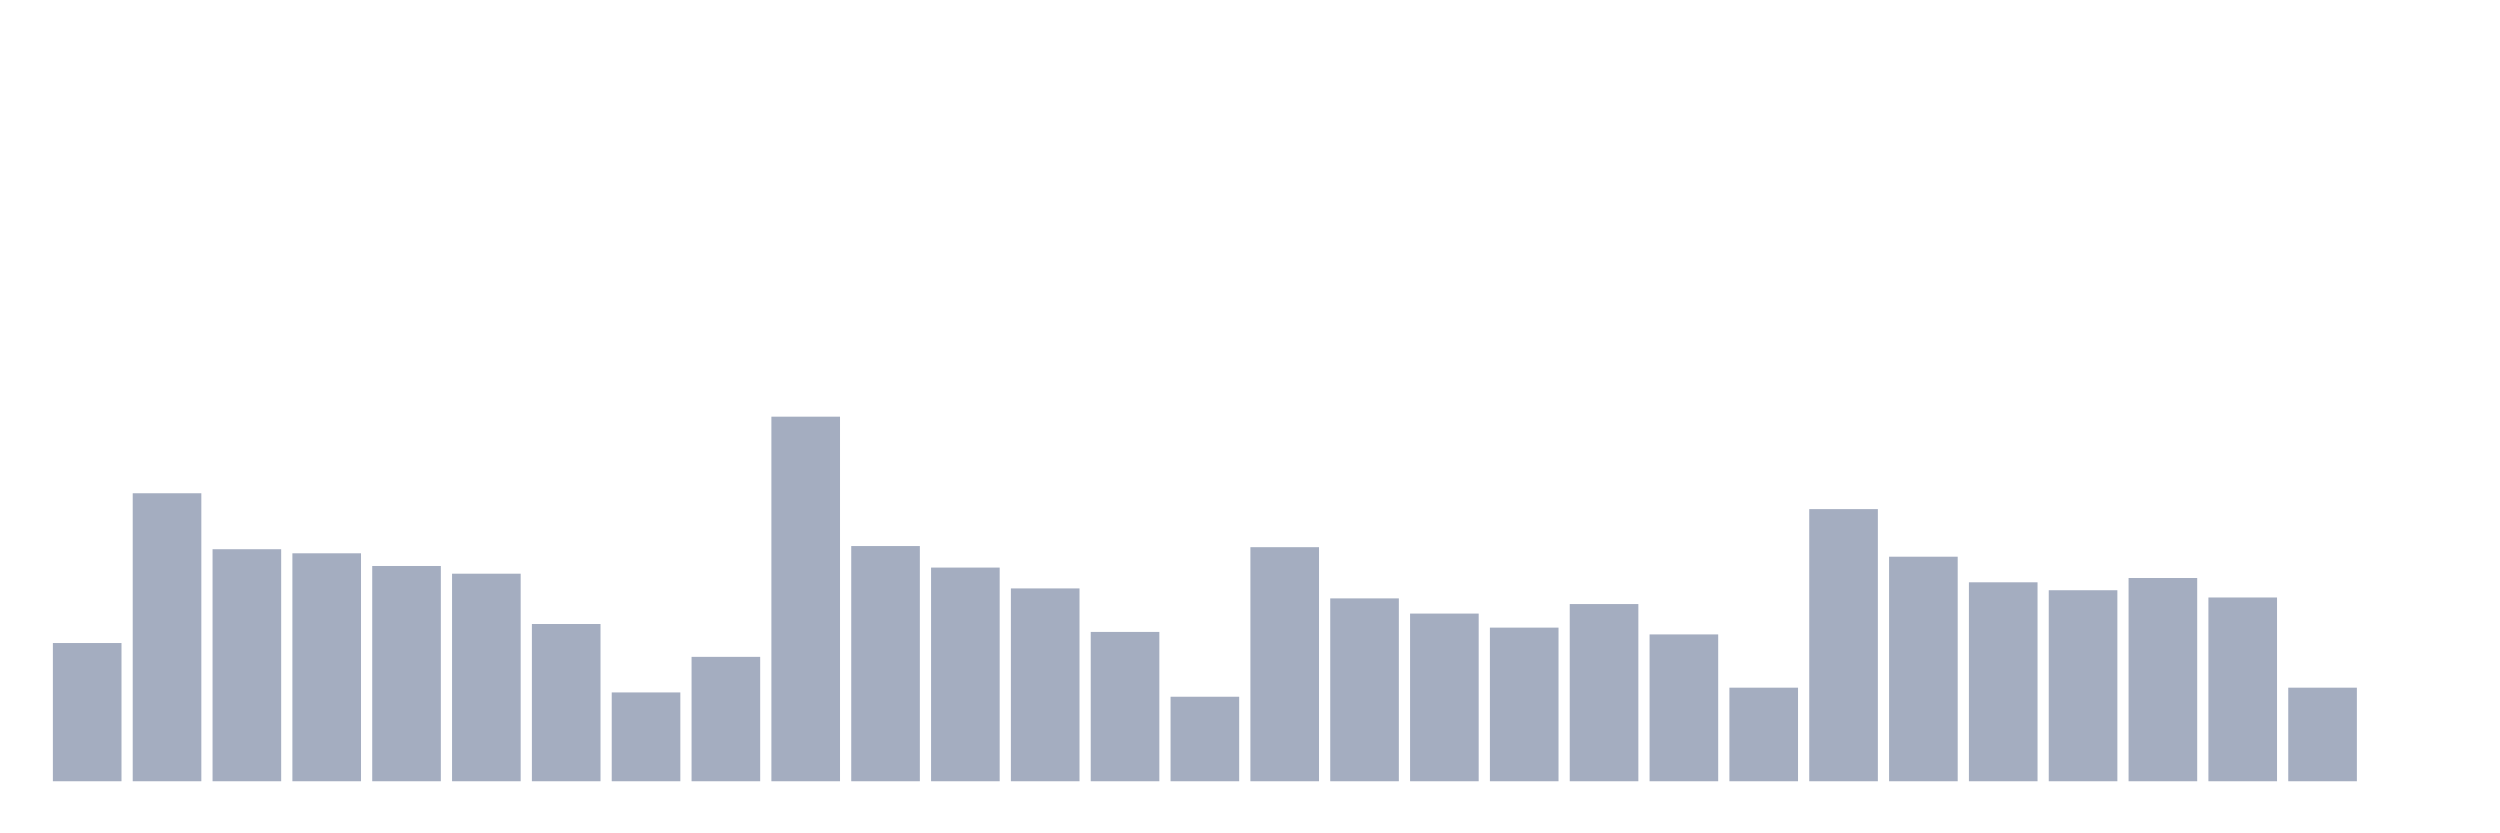 <svg xmlns="http://www.w3.org/2000/svg" viewBox="0 0 480 160"><g transform="translate(10,10)"><rect class="bar" x="0.153" width="13.175" y="113.462" height="26.538" fill="rgb(164,173,192)"></rect><rect class="bar" x="15.482" width="13.175" y="84.705" height="55.295" fill="rgb(164,173,192)"></rect><rect class="bar" x="30.81" width="13.175" y="95.451" height="44.549" fill="rgb(164,173,192)"></rect><rect class="bar" x="46.138" width="13.175" y="96.234" height="43.766" fill="rgb(164,173,192)"></rect><rect class="bar" x="61.466" width="13.175" y="98.67" height="41.33" fill="rgb(164,173,192)"></rect><rect class="bar" x="76.794" width="13.175" y="100.149" height="39.851" fill="rgb(164,173,192)"></rect><rect class="bar" x="92.123" width="13.175" y="109.807" height="30.193" fill="rgb(164,173,192)"></rect><rect class="bar" x="107.451" width="13.175" y="122.946" height="17.054" fill="rgb(164,173,192)"></rect><rect class="bar" x="122.779" width="13.175" y="116.116" height="23.884" fill="rgb(164,173,192)"></rect><rect class="bar" x="138.107" width="13.175" y="70" height="70" fill="rgb(164,173,192)"></rect><rect class="bar" x="153.436" width="13.175" y="94.842" height="45.158" fill="rgb(164,173,192)"></rect><rect class="bar" x="168.764" width="13.175" y="98.975" height="41.025" fill="rgb(164,173,192)"></rect><rect class="bar" x="184.092" width="13.175" y="102.977" height="37.023" fill="rgb(164,173,192)"></rect><rect class="bar" x="199.42" width="13.175" y="111.33" height="28.67" fill="rgb(164,173,192)"></rect><rect class="bar" x="214.748" width="13.175" y="123.773" height="16.227" fill="rgb(164,173,192)"></rect><rect class="bar" x="230.077" width="13.175" y="95.059" height="44.941" fill="rgb(164,173,192)"></rect><rect class="bar" x="245.405" width="13.175" y="104.891" height="35.109" fill="rgb(164,173,192)"></rect><rect class="bar" x="260.733" width="13.175" y="107.806" height="32.194" fill="rgb(164,173,192)"></rect><rect class="bar" x="276.061" width="13.175" y="110.503" height="29.497" fill="rgb(164,173,192)"></rect><rect class="bar" x="291.39" width="13.175" y="105.979" height="34.021" fill="rgb(164,173,192)"></rect><rect class="bar" x="306.718" width="13.175" y="111.809" height="28.191" fill="rgb(164,173,192)"></rect><rect class="bar" x="322.046" width="13.175" y="122.032" height="17.968" fill="rgb(164,173,192)"></rect><rect class="bar" x="337.374" width="13.175" y="87.75" height="52.25" fill="rgb(164,173,192)"></rect><rect class="bar" x="352.702" width="13.175" y="96.886" height="43.114" fill="rgb(164,173,192)"></rect><rect class="bar" x="368.031" width="13.175" y="101.802" height="38.198" fill="rgb(164,173,192)"></rect><rect class="bar" x="383.359" width="13.175" y="103.325" height="36.675" fill="rgb(164,173,192)"></rect><rect class="bar" x="398.687" width="13.175" y="100.976" height="39.024" fill="rgb(164,173,192)"></rect><rect class="bar" x="414.015" width="13.175" y="104.717" height="35.283" fill="rgb(164,173,192)"></rect><rect class="bar" x="429.344" width="13.175" y="122.032" height="17.968" fill="rgb(164,173,192)"></rect><rect class="bar" x="444.672" width="13.175" y="140" height="0" fill="rgb(164,173,192)"></rect></g></svg>